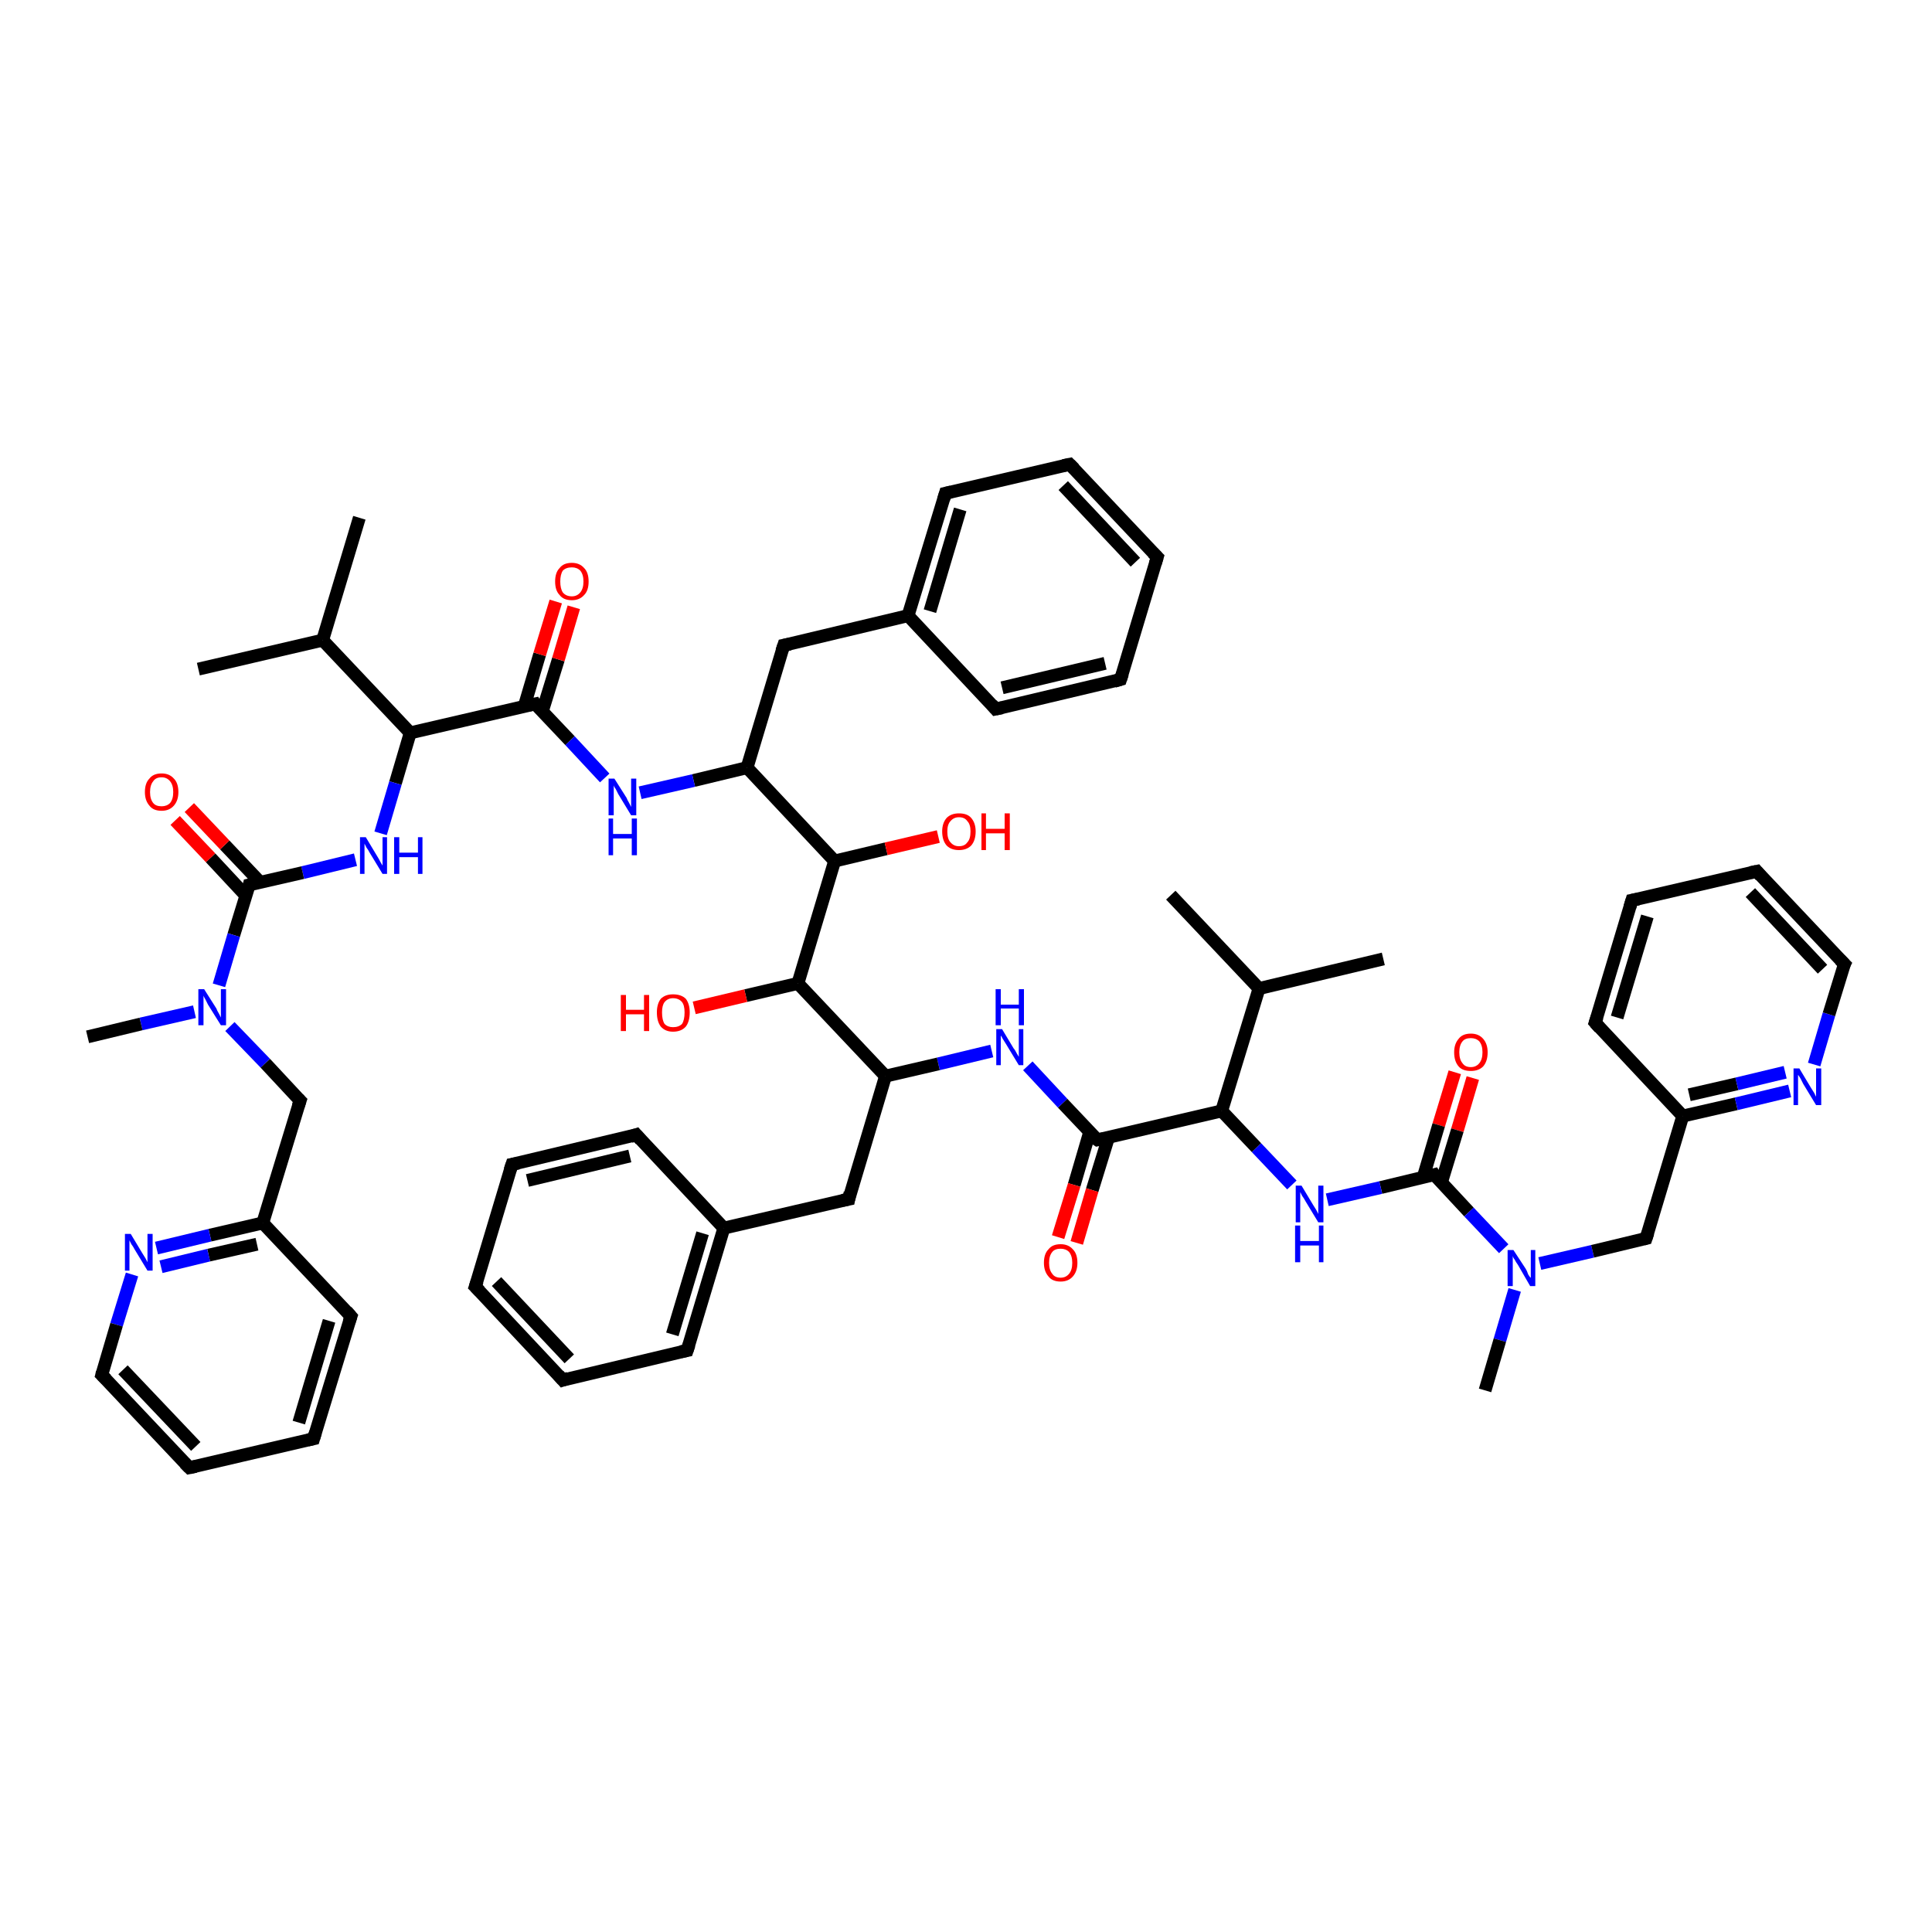 <?xml version='1.0' encoding='iso-8859-1'?>
<svg version='1.1' baseProfile='full'
              xmlns='http://www.w3.org/2000/svg'
                      xmlns:rdkit='http://www.rdkit.org/xml'
                      xmlns:xlink='http://www.w3.org/1999/xlink'
                  xml:space='preserve'
width='300px' height='300px' viewBox='0 0 300 300'>
<!-- END OF HEADER -->
<rect style='opacity:1.0;fill:#FFFFFF;stroke:none' width='300.0' height='300.0' x='0.0' y='0.0'> </rect>
<path class='bond-0 atom-0 atom-1' d='M 228.7,167.4 L 226.3,175.5' style='fill:none;fill-rule:evenodd;stroke:#FF0000;stroke-width:2.0px;stroke-linecap:butt;stroke-linejoin:miter;stroke-opacity:1' />
<path class='bond-0 atom-0 atom-1' d='M 226.3,175.5 L 223.8,183.7' style='fill:none;fill-rule:evenodd;stroke:#000000;stroke-width:2.0px;stroke-linecap:butt;stroke-linejoin:miter;stroke-opacity:1' />
<path class='bond-0 atom-0 atom-1' d='M 225.9,166.5 L 223.4,174.7' style='fill:none;fill-rule:evenodd;stroke:#FF0000;stroke-width:2.0px;stroke-linecap:butt;stroke-linejoin:miter;stroke-opacity:1' />
<path class='bond-0 atom-0 atom-1' d='M 223.4,174.7 L 221.0,182.8' style='fill:none;fill-rule:evenodd;stroke:#000000;stroke-width:2.0px;stroke-linecap:butt;stroke-linejoin:miter;stroke-opacity:1' />
<path class='bond-1 atom-1 atom-2' d='M 222.7,182.4 L 228.1,188.2' style='fill:none;fill-rule:evenodd;stroke:#000000;stroke-width:2.0px;stroke-linecap:butt;stroke-linejoin:miter;stroke-opacity:1' />
<path class='bond-1 atom-1 atom-2' d='M 228.1,188.2 L 233.5,193.9' style='fill:none;fill-rule:evenodd;stroke:#0000FF;stroke-width:2.0px;stroke-linecap:butt;stroke-linejoin:miter;stroke-opacity:1' />
<path class='bond-2 atom-2 atom-3' d='M 239.1,196.2 L 247.3,194.3' style='fill:none;fill-rule:evenodd;stroke:#0000FF;stroke-width:2.0px;stroke-linecap:butt;stroke-linejoin:miter;stroke-opacity:1' />
<path class='bond-2 atom-2 atom-3' d='M 247.3,194.3 L 255.6,192.3' style='fill:none;fill-rule:evenodd;stroke:#000000;stroke-width:2.0px;stroke-linecap:butt;stroke-linejoin:miter;stroke-opacity:1' />
<path class='bond-3 atom-3 atom-4' d='M 255.6,192.3 L 261.3,173.3' style='fill:none;fill-rule:evenodd;stroke:#000000;stroke-width:2.0px;stroke-linecap:butt;stroke-linejoin:miter;stroke-opacity:1' />
<path class='bond-4 atom-4 atom-5' d='M 261.3,173.3 L 269.6,171.4' style='fill:none;fill-rule:evenodd;stroke:#000000;stroke-width:2.0px;stroke-linecap:butt;stroke-linejoin:miter;stroke-opacity:1' />
<path class='bond-4 atom-4 atom-5' d='M 269.6,171.4 L 277.9,169.4' style='fill:none;fill-rule:evenodd;stroke:#0000FF;stroke-width:2.0px;stroke-linecap:butt;stroke-linejoin:miter;stroke-opacity:1' />
<path class='bond-4 atom-4 atom-5' d='M 262.3,170.0 L 269.7,168.3' style='fill:none;fill-rule:evenodd;stroke:#000000;stroke-width:2.0px;stroke-linecap:butt;stroke-linejoin:miter;stroke-opacity:1' />
<path class='bond-4 atom-4 atom-5' d='M 269.7,168.3 L 277.2,166.5' style='fill:none;fill-rule:evenodd;stroke:#0000FF;stroke-width:2.0px;stroke-linecap:butt;stroke-linejoin:miter;stroke-opacity:1' />
<path class='bond-5 atom-5 atom-6' d='M 281.7,165.3 L 284.0,157.5' style='fill:none;fill-rule:evenodd;stroke:#0000FF;stroke-width:2.0px;stroke-linecap:butt;stroke-linejoin:miter;stroke-opacity:1' />
<path class='bond-5 atom-5 atom-6' d='M 284.0,157.5 L 286.4,149.7' style='fill:none;fill-rule:evenodd;stroke:#000000;stroke-width:2.0px;stroke-linecap:butt;stroke-linejoin:miter;stroke-opacity:1' />
<path class='bond-6 atom-6 atom-7' d='M 286.4,149.7 L 272.8,135.3' style='fill:none;fill-rule:evenodd;stroke:#000000;stroke-width:2.0px;stroke-linecap:butt;stroke-linejoin:miter;stroke-opacity:1' />
<path class='bond-6 atom-6 atom-7' d='M 283.0,150.5 L 271.8,138.6' style='fill:none;fill-rule:evenodd;stroke:#000000;stroke-width:2.0px;stroke-linecap:butt;stroke-linejoin:miter;stroke-opacity:1' />
<path class='bond-7 atom-7 atom-8' d='M 272.8,135.3 L 253.4,139.8' style='fill:none;fill-rule:evenodd;stroke:#000000;stroke-width:2.0px;stroke-linecap:butt;stroke-linejoin:miter;stroke-opacity:1' />
<path class='bond-8 atom-8 atom-9' d='M 253.4,139.8 L 247.7,158.8' style='fill:none;fill-rule:evenodd;stroke:#000000;stroke-width:2.0px;stroke-linecap:butt;stroke-linejoin:miter;stroke-opacity:1' />
<path class='bond-8 atom-8 atom-9' d='M 255.8,142.3 L 251.1,158.0' style='fill:none;fill-rule:evenodd;stroke:#000000;stroke-width:2.0px;stroke-linecap:butt;stroke-linejoin:miter;stroke-opacity:1' />
<path class='bond-9 atom-2 atom-10' d='M 235.2,200.3 L 232.9,208.1' style='fill:none;fill-rule:evenodd;stroke:#0000FF;stroke-width:2.0px;stroke-linecap:butt;stroke-linejoin:miter;stroke-opacity:1' />
<path class='bond-9 atom-2 atom-10' d='M 232.9,208.1 L 230.6,215.9' style='fill:none;fill-rule:evenodd;stroke:#000000;stroke-width:2.0px;stroke-linecap:butt;stroke-linejoin:miter;stroke-opacity:1' />
<path class='bond-10 atom-1 atom-11' d='M 222.7,182.4 L 214.4,184.4' style='fill:none;fill-rule:evenodd;stroke:#000000;stroke-width:2.0px;stroke-linecap:butt;stroke-linejoin:miter;stroke-opacity:1' />
<path class='bond-10 atom-1 atom-11' d='M 214.4,184.4 L 206.1,186.3' style='fill:none;fill-rule:evenodd;stroke:#0000FF;stroke-width:2.0px;stroke-linecap:butt;stroke-linejoin:miter;stroke-opacity:1' />
<path class='bond-11 atom-11 atom-12' d='M 200.6,184.0 L 195.1,178.2' style='fill:none;fill-rule:evenodd;stroke:#0000FF;stroke-width:2.0px;stroke-linecap:butt;stroke-linejoin:miter;stroke-opacity:1' />
<path class='bond-11 atom-11 atom-12' d='M 195.1,178.2 L 189.7,172.5' style='fill:none;fill-rule:evenodd;stroke:#000000;stroke-width:2.0px;stroke-linecap:butt;stroke-linejoin:miter;stroke-opacity:1' />
<path class='bond-12 atom-12 atom-13' d='M 189.7,172.5 L 170.4,177.0' style='fill:none;fill-rule:evenodd;stroke:#000000;stroke-width:2.0px;stroke-linecap:butt;stroke-linejoin:miter;stroke-opacity:1' />
<path class='bond-13 atom-13 atom-14' d='M 169.2,175.8 L 166.8,184.0' style='fill:none;fill-rule:evenodd;stroke:#000000;stroke-width:2.0px;stroke-linecap:butt;stroke-linejoin:miter;stroke-opacity:1' />
<path class='bond-13 atom-13 atom-14' d='M 166.8,184.0 L 164.3,192.1' style='fill:none;fill-rule:evenodd;stroke:#FF0000;stroke-width:2.0px;stroke-linecap:butt;stroke-linejoin:miter;stroke-opacity:1' />
<path class='bond-13 atom-13 atom-14' d='M 172.1,176.7 L 169.6,184.8' style='fill:none;fill-rule:evenodd;stroke:#000000;stroke-width:2.0px;stroke-linecap:butt;stroke-linejoin:miter;stroke-opacity:1' />
<path class='bond-13 atom-13 atom-14' d='M 169.6,184.8 L 167.2,193.0' style='fill:none;fill-rule:evenodd;stroke:#FF0000;stroke-width:2.0px;stroke-linecap:butt;stroke-linejoin:miter;stroke-opacity:1' />
<path class='bond-14 atom-13 atom-15' d='M 170.4,177.0 L 165.0,171.3' style='fill:none;fill-rule:evenodd;stroke:#000000;stroke-width:2.0px;stroke-linecap:butt;stroke-linejoin:miter;stroke-opacity:1' />
<path class='bond-14 atom-13 atom-15' d='M 165.0,171.3 L 159.6,165.5' style='fill:none;fill-rule:evenodd;stroke:#0000FF;stroke-width:2.0px;stroke-linecap:butt;stroke-linejoin:miter;stroke-opacity:1' />
<path class='bond-15 atom-15 atom-16' d='M 154.0,163.2 L 145.7,165.2' style='fill:none;fill-rule:evenodd;stroke:#0000FF;stroke-width:2.0px;stroke-linecap:butt;stroke-linejoin:miter;stroke-opacity:1' />
<path class='bond-15 atom-15 atom-16' d='M 145.7,165.2 L 137.5,167.1' style='fill:none;fill-rule:evenodd;stroke:#000000;stroke-width:2.0px;stroke-linecap:butt;stroke-linejoin:miter;stroke-opacity:1' />
<path class='bond-16 atom-16 atom-17' d='M 137.5,167.1 L 131.8,186.2' style='fill:none;fill-rule:evenodd;stroke:#000000;stroke-width:2.0px;stroke-linecap:butt;stroke-linejoin:miter;stroke-opacity:1' />
<path class='bond-17 atom-17 atom-18' d='M 131.8,186.2 L 112.4,190.7' style='fill:none;fill-rule:evenodd;stroke:#000000;stroke-width:2.0px;stroke-linecap:butt;stroke-linejoin:miter;stroke-opacity:1' />
<path class='bond-18 atom-18 atom-19' d='M 112.4,190.7 L 106.7,209.7' style='fill:none;fill-rule:evenodd;stroke:#000000;stroke-width:2.0px;stroke-linecap:butt;stroke-linejoin:miter;stroke-opacity:1' />
<path class='bond-18 atom-18 atom-19' d='M 109.1,191.5 L 104.4,207.2' style='fill:none;fill-rule:evenodd;stroke:#000000;stroke-width:2.0px;stroke-linecap:butt;stroke-linejoin:miter;stroke-opacity:1' />
<path class='bond-19 atom-19 atom-20' d='M 106.7,209.7 L 87.4,214.3' style='fill:none;fill-rule:evenodd;stroke:#000000;stroke-width:2.0px;stroke-linecap:butt;stroke-linejoin:miter;stroke-opacity:1' />
<path class='bond-20 atom-20 atom-21' d='M 87.4,214.3 L 73.8,199.8' style='fill:none;fill-rule:evenodd;stroke:#000000;stroke-width:2.0px;stroke-linecap:butt;stroke-linejoin:miter;stroke-opacity:1' />
<path class='bond-20 atom-20 atom-21' d='M 88.4,211.0 L 77.1,199.0' style='fill:none;fill-rule:evenodd;stroke:#000000;stroke-width:2.0px;stroke-linecap:butt;stroke-linejoin:miter;stroke-opacity:1' />
<path class='bond-21 atom-21 atom-22' d='M 73.8,199.8 L 79.5,180.8' style='fill:none;fill-rule:evenodd;stroke:#000000;stroke-width:2.0px;stroke-linecap:butt;stroke-linejoin:miter;stroke-opacity:1' />
<path class='bond-22 atom-22 atom-23' d='M 79.5,180.8 L 98.8,176.2' style='fill:none;fill-rule:evenodd;stroke:#000000;stroke-width:2.0px;stroke-linecap:butt;stroke-linejoin:miter;stroke-opacity:1' />
<path class='bond-22 atom-22 atom-23' d='M 81.9,183.3 L 97.8,179.5' style='fill:none;fill-rule:evenodd;stroke:#000000;stroke-width:2.0px;stroke-linecap:butt;stroke-linejoin:miter;stroke-opacity:1' />
<path class='bond-23 atom-16 atom-24' d='M 137.5,167.1 L 123.9,152.7' style='fill:none;fill-rule:evenodd;stroke:#000000;stroke-width:2.0px;stroke-linecap:butt;stroke-linejoin:miter;stroke-opacity:1' />
<path class='bond-24 atom-24 atom-25' d='M 123.9,152.7 L 115.8,154.6' style='fill:none;fill-rule:evenodd;stroke:#000000;stroke-width:2.0px;stroke-linecap:butt;stroke-linejoin:miter;stroke-opacity:1' />
<path class='bond-24 atom-24 atom-25' d='M 115.8,154.6 L 107.8,156.5' style='fill:none;fill-rule:evenodd;stroke:#FF0000;stroke-width:2.0px;stroke-linecap:butt;stroke-linejoin:miter;stroke-opacity:1' />
<path class='bond-25 atom-24 atom-26' d='M 123.9,152.7 L 129.6,133.7' style='fill:none;fill-rule:evenodd;stroke:#000000;stroke-width:2.0px;stroke-linecap:butt;stroke-linejoin:miter;stroke-opacity:1' />
<path class='bond-26 atom-26 atom-27' d='M 129.6,133.7 L 137.6,131.8' style='fill:none;fill-rule:evenodd;stroke:#000000;stroke-width:2.0px;stroke-linecap:butt;stroke-linejoin:miter;stroke-opacity:1' />
<path class='bond-26 atom-26 atom-27' d='M 137.6,131.8 L 145.7,129.9' style='fill:none;fill-rule:evenodd;stroke:#FF0000;stroke-width:2.0px;stroke-linecap:butt;stroke-linejoin:miter;stroke-opacity:1' />
<path class='bond-27 atom-26 atom-28' d='M 129.6,133.7 L 116.0,119.2' style='fill:none;fill-rule:evenodd;stroke:#000000;stroke-width:2.0px;stroke-linecap:butt;stroke-linejoin:miter;stroke-opacity:1' />
<path class='bond-28 atom-28 atom-29' d='M 116.0,119.2 L 107.7,121.2' style='fill:none;fill-rule:evenodd;stroke:#000000;stroke-width:2.0px;stroke-linecap:butt;stroke-linejoin:miter;stroke-opacity:1' />
<path class='bond-28 atom-28 atom-29' d='M 107.7,121.2 L 99.4,123.1' style='fill:none;fill-rule:evenodd;stroke:#0000FF;stroke-width:2.0px;stroke-linecap:butt;stroke-linejoin:miter;stroke-opacity:1' />
<path class='bond-29 atom-29 atom-30' d='M 93.9,120.8 L 88.5,115.0' style='fill:none;fill-rule:evenodd;stroke:#0000FF;stroke-width:2.0px;stroke-linecap:butt;stroke-linejoin:miter;stroke-opacity:1' />
<path class='bond-29 atom-29 atom-30' d='M 88.5,115.0 L 83.1,109.3' style='fill:none;fill-rule:evenodd;stroke:#000000;stroke-width:2.0px;stroke-linecap:butt;stroke-linejoin:miter;stroke-opacity:1' />
<path class='bond-30 atom-30 atom-31' d='M 84.2,110.5 L 86.7,102.4' style='fill:none;fill-rule:evenodd;stroke:#000000;stroke-width:2.0px;stroke-linecap:butt;stroke-linejoin:miter;stroke-opacity:1' />
<path class='bond-30 atom-30 atom-31' d='M 86.7,102.4 L 89.1,94.3' style='fill:none;fill-rule:evenodd;stroke:#FF0000;stroke-width:2.0px;stroke-linecap:butt;stroke-linejoin:miter;stroke-opacity:1' />
<path class='bond-30 atom-30 atom-31' d='M 81.4,109.7 L 83.8,101.6' style='fill:none;fill-rule:evenodd;stroke:#000000;stroke-width:2.0px;stroke-linecap:butt;stroke-linejoin:miter;stroke-opacity:1' />
<path class='bond-30 atom-30 atom-31' d='M 83.8,101.6 L 86.3,93.4' style='fill:none;fill-rule:evenodd;stroke:#FF0000;stroke-width:2.0px;stroke-linecap:butt;stroke-linejoin:miter;stroke-opacity:1' />
<path class='bond-31 atom-30 atom-32' d='M 83.1,109.3 L 63.7,113.8' style='fill:none;fill-rule:evenodd;stroke:#000000;stroke-width:2.0px;stroke-linecap:butt;stroke-linejoin:miter;stroke-opacity:1' />
<path class='bond-32 atom-32 atom-33' d='M 63.7,113.8 L 61.4,121.6' style='fill:none;fill-rule:evenodd;stroke:#000000;stroke-width:2.0px;stroke-linecap:butt;stroke-linejoin:miter;stroke-opacity:1' />
<path class='bond-32 atom-32 atom-33' d='M 61.4,121.6 L 59.1,129.4' style='fill:none;fill-rule:evenodd;stroke:#0000FF;stroke-width:2.0px;stroke-linecap:butt;stroke-linejoin:miter;stroke-opacity:1' />
<path class='bond-33 atom-33 atom-34' d='M 55.2,133.5 L 47.0,135.5' style='fill:none;fill-rule:evenodd;stroke:#0000FF;stroke-width:2.0px;stroke-linecap:butt;stroke-linejoin:miter;stroke-opacity:1' />
<path class='bond-33 atom-33 atom-34' d='M 47.0,135.5 L 38.7,137.4' style='fill:none;fill-rule:evenodd;stroke:#000000;stroke-width:2.0px;stroke-linecap:butt;stroke-linejoin:miter;stroke-opacity:1' />
<path class='bond-34 atom-34 atom-35' d='M 40.4,137.0 L 34.9,131.2' style='fill:none;fill-rule:evenodd;stroke:#000000;stroke-width:2.0px;stroke-linecap:butt;stroke-linejoin:miter;stroke-opacity:1' />
<path class='bond-34 atom-34 atom-35' d='M 34.9,131.2 L 29.4,125.4' style='fill:none;fill-rule:evenodd;stroke:#FF0000;stroke-width:2.0px;stroke-linecap:butt;stroke-linejoin:miter;stroke-opacity:1' />
<path class='bond-34 atom-34 atom-35' d='M 38.2,139.1 L 32.7,133.2' style='fill:none;fill-rule:evenodd;stroke:#000000;stroke-width:2.0px;stroke-linecap:butt;stroke-linejoin:miter;stroke-opacity:1' />
<path class='bond-34 atom-34 atom-35' d='M 32.7,133.2 L 27.2,127.4' style='fill:none;fill-rule:evenodd;stroke:#FF0000;stroke-width:2.0px;stroke-linecap:butt;stroke-linejoin:miter;stroke-opacity:1' />
<path class='bond-35 atom-34 atom-36' d='M 38.7,137.4 L 36.3,145.2' style='fill:none;fill-rule:evenodd;stroke:#000000;stroke-width:2.0px;stroke-linecap:butt;stroke-linejoin:miter;stroke-opacity:1' />
<path class='bond-35 atom-34 atom-36' d='M 36.3,145.2 L 34.0,153.0' style='fill:none;fill-rule:evenodd;stroke:#0000FF;stroke-width:2.0px;stroke-linecap:butt;stroke-linejoin:miter;stroke-opacity:1' />
<path class='bond-36 atom-36 atom-37' d='M 30.2,157.1 L 21.9,159.0' style='fill:none;fill-rule:evenodd;stroke:#0000FF;stroke-width:2.0px;stroke-linecap:butt;stroke-linejoin:miter;stroke-opacity:1' />
<path class='bond-36 atom-36 atom-37' d='M 21.9,159.0 L 13.6,161.0' style='fill:none;fill-rule:evenodd;stroke:#000000;stroke-width:2.0px;stroke-linecap:butt;stroke-linejoin:miter;stroke-opacity:1' />
<path class='bond-37 atom-36 atom-38' d='M 35.7,159.4 L 41.2,165.1' style='fill:none;fill-rule:evenodd;stroke:#0000FF;stroke-width:2.0px;stroke-linecap:butt;stroke-linejoin:miter;stroke-opacity:1' />
<path class='bond-37 atom-36 atom-38' d='M 41.2,165.1 L 46.6,170.9' style='fill:none;fill-rule:evenodd;stroke:#000000;stroke-width:2.0px;stroke-linecap:butt;stroke-linejoin:miter;stroke-opacity:1' />
<path class='bond-38 atom-38 atom-39' d='M 46.6,170.9 L 40.8,189.9' style='fill:none;fill-rule:evenodd;stroke:#000000;stroke-width:2.0px;stroke-linecap:butt;stroke-linejoin:miter;stroke-opacity:1' />
<path class='bond-39 atom-39 atom-40' d='M 40.8,189.9 L 32.6,191.8' style='fill:none;fill-rule:evenodd;stroke:#000000;stroke-width:2.0px;stroke-linecap:butt;stroke-linejoin:miter;stroke-opacity:1' />
<path class='bond-39 atom-39 atom-40' d='M 32.6,191.8 L 24.3,193.8' style='fill:none;fill-rule:evenodd;stroke:#0000FF;stroke-width:2.0px;stroke-linecap:butt;stroke-linejoin:miter;stroke-opacity:1' />
<path class='bond-39 atom-39 atom-40' d='M 39.9,193.2 L 32.4,194.9' style='fill:none;fill-rule:evenodd;stroke:#000000;stroke-width:2.0px;stroke-linecap:butt;stroke-linejoin:miter;stroke-opacity:1' />
<path class='bond-39 atom-39 atom-40' d='M 32.4,194.9 L 25.0,196.7' style='fill:none;fill-rule:evenodd;stroke:#0000FF;stroke-width:2.0px;stroke-linecap:butt;stroke-linejoin:miter;stroke-opacity:1' />
<path class='bond-40 atom-40 atom-41' d='M 20.5,197.9 L 18.1,205.7' style='fill:none;fill-rule:evenodd;stroke:#0000FF;stroke-width:2.0px;stroke-linecap:butt;stroke-linejoin:miter;stroke-opacity:1' />
<path class='bond-40 atom-40 atom-41' d='M 18.1,205.7 L 15.8,213.5' style='fill:none;fill-rule:evenodd;stroke:#000000;stroke-width:2.0px;stroke-linecap:butt;stroke-linejoin:miter;stroke-opacity:1' />
<path class='bond-41 atom-41 atom-42' d='M 15.8,213.5 L 29.4,227.9' style='fill:none;fill-rule:evenodd;stroke:#000000;stroke-width:2.0px;stroke-linecap:butt;stroke-linejoin:miter;stroke-opacity:1' />
<path class='bond-41 atom-41 atom-42' d='M 19.1,212.7 L 30.4,224.6' style='fill:none;fill-rule:evenodd;stroke:#000000;stroke-width:2.0px;stroke-linecap:butt;stroke-linejoin:miter;stroke-opacity:1' />
<path class='bond-42 atom-42 atom-43' d='M 29.4,227.9 L 48.7,223.4' style='fill:none;fill-rule:evenodd;stroke:#000000;stroke-width:2.0px;stroke-linecap:butt;stroke-linejoin:miter;stroke-opacity:1' />
<path class='bond-43 atom-43 atom-44' d='M 48.7,223.4 L 54.5,204.4' style='fill:none;fill-rule:evenodd;stroke:#000000;stroke-width:2.0px;stroke-linecap:butt;stroke-linejoin:miter;stroke-opacity:1' />
<path class='bond-43 atom-43 atom-44' d='M 46.4,220.9 L 51.1,205.1' style='fill:none;fill-rule:evenodd;stroke:#000000;stroke-width:2.0px;stroke-linecap:butt;stroke-linejoin:miter;stroke-opacity:1' />
<path class='bond-44 atom-32 atom-45' d='M 63.7,113.8 L 50.1,99.4' style='fill:none;fill-rule:evenodd;stroke:#000000;stroke-width:2.0px;stroke-linecap:butt;stroke-linejoin:miter;stroke-opacity:1' />
<path class='bond-45 atom-45 atom-46' d='M 50.1,99.4 L 30.8,103.9' style='fill:none;fill-rule:evenodd;stroke:#000000;stroke-width:2.0px;stroke-linecap:butt;stroke-linejoin:miter;stroke-opacity:1' />
<path class='bond-46 atom-45 atom-47' d='M 50.1,99.4 L 55.8,80.4' style='fill:none;fill-rule:evenodd;stroke:#000000;stroke-width:2.0px;stroke-linecap:butt;stroke-linejoin:miter;stroke-opacity:1' />
<path class='bond-47 atom-28 atom-48' d='M 116.0,119.2 L 121.7,100.2' style='fill:none;fill-rule:evenodd;stroke:#000000;stroke-width:2.0px;stroke-linecap:butt;stroke-linejoin:miter;stroke-opacity:1' />
<path class='bond-48 atom-48 atom-49' d='M 121.7,100.2 L 141.0,95.6' style='fill:none;fill-rule:evenodd;stroke:#000000;stroke-width:2.0px;stroke-linecap:butt;stroke-linejoin:miter;stroke-opacity:1' />
<path class='bond-49 atom-49 atom-50' d='M 141.0,95.6 L 146.8,76.6' style='fill:none;fill-rule:evenodd;stroke:#000000;stroke-width:2.0px;stroke-linecap:butt;stroke-linejoin:miter;stroke-opacity:1' />
<path class='bond-49 atom-49 atom-50' d='M 144.4,94.9 L 149.1,79.1' style='fill:none;fill-rule:evenodd;stroke:#000000;stroke-width:2.0px;stroke-linecap:butt;stroke-linejoin:miter;stroke-opacity:1' />
<path class='bond-50 atom-50 atom-51' d='M 146.8,76.6 L 166.1,72.1' style='fill:none;fill-rule:evenodd;stroke:#000000;stroke-width:2.0px;stroke-linecap:butt;stroke-linejoin:miter;stroke-opacity:1' />
<path class='bond-51 atom-51 atom-52' d='M 166.1,72.1 L 179.7,86.5' style='fill:none;fill-rule:evenodd;stroke:#000000;stroke-width:2.0px;stroke-linecap:butt;stroke-linejoin:miter;stroke-opacity:1' />
<path class='bond-51 atom-51 atom-52' d='M 165.1,75.4 L 176.3,87.3' style='fill:none;fill-rule:evenodd;stroke:#000000;stroke-width:2.0px;stroke-linecap:butt;stroke-linejoin:miter;stroke-opacity:1' />
<path class='bond-52 atom-52 atom-53' d='M 179.7,86.5 L 174.0,105.5' style='fill:none;fill-rule:evenodd;stroke:#000000;stroke-width:2.0px;stroke-linecap:butt;stroke-linejoin:miter;stroke-opacity:1' />
<path class='bond-53 atom-53 atom-54' d='M 174.0,105.5 L 154.6,110.1' style='fill:none;fill-rule:evenodd;stroke:#000000;stroke-width:2.0px;stroke-linecap:butt;stroke-linejoin:miter;stroke-opacity:1' />
<path class='bond-53 atom-53 atom-54' d='M 171.6,103.0 L 155.6,106.8' style='fill:none;fill-rule:evenodd;stroke:#000000;stroke-width:2.0px;stroke-linecap:butt;stroke-linejoin:miter;stroke-opacity:1' />
<path class='bond-54 atom-12 atom-55' d='M 189.7,172.5 L 195.5,153.5' style='fill:none;fill-rule:evenodd;stroke:#000000;stroke-width:2.0px;stroke-linecap:butt;stroke-linejoin:miter;stroke-opacity:1' />
<path class='bond-55 atom-55 atom-56' d='M 195.5,153.5 L 181.8,139.0' style='fill:none;fill-rule:evenodd;stroke:#000000;stroke-width:2.0px;stroke-linecap:butt;stroke-linejoin:miter;stroke-opacity:1' />
<path class='bond-56 atom-55 atom-57' d='M 195.5,153.5 L 214.8,148.9' style='fill:none;fill-rule:evenodd;stroke:#000000;stroke-width:2.0px;stroke-linecap:butt;stroke-linejoin:miter;stroke-opacity:1' />
<path class='bond-57 atom-9 atom-4' d='M 247.7,158.8 L 261.3,173.3' style='fill:none;fill-rule:evenodd;stroke:#000000;stroke-width:2.0px;stroke-linecap:butt;stroke-linejoin:miter;stroke-opacity:1' />
<path class='bond-58 atom-23 atom-18' d='M 98.8,176.2 L 112.4,190.7' style='fill:none;fill-rule:evenodd;stroke:#000000;stroke-width:2.0px;stroke-linecap:butt;stroke-linejoin:miter;stroke-opacity:1' />
<path class='bond-59 atom-44 atom-39' d='M 54.5,204.4 L 40.8,189.9' style='fill:none;fill-rule:evenodd;stroke:#000000;stroke-width:2.0px;stroke-linecap:butt;stroke-linejoin:miter;stroke-opacity:1' />
<path class='bond-60 atom-54 atom-49' d='M 154.6,110.1 L 141.0,95.6' style='fill:none;fill-rule:evenodd;stroke:#000000;stroke-width:2.0px;stroke-linecap:butt;stroke-linejoin:miter;stroke-opacity:1' />
<path d='M 222.9,182.7 L 222.7,182.4 L 222.3,182.5' style='fill:none;stroke:#000000;stroke-width:2.0px;stroke-linecap:butt;stroke-linejoin:miter;stroke-opacity:1;' />
<path d='M 255.2,192.4 L 255.6,192.3 L 255.9,191.4' style='fill:none;stroke:#000000;stroke-width:2.0px;stroke-linecap:butt;stroke-linejoin:miter;stroke-opacity:1;' />
<path d='M 286.2,150.1 L 286.4,149.7 L 285.7,149.0' style='fill:none;stroke:#000000;stroke-width:2.0px;stroke-linecap:butt;stroke-linejoin:miter;stroke-opacity:1;' />
<path d='M 273.4,136.0 L 272.8,135.3 L 271.8,135.5' style='fill:none;stroke:#000000;stroke-width:2.0px;stroke-linecap:butt;stroke-linejoin:miter;stroke-opacity:1;' />
<path d='M 254.4,139.6 L 253.4,139.8 L 253.1,140.8' style='fill:none;stroke:#000000;stroke-width:2.0px;stroke-linecap:butt;stroke-linejoin:miter;stroke-opacity:1;' />
<path d='M 248.0,157.9 L 247.7,158.8 L 248.4,159.6' style='fill:none;stroke:#000000;stroke-width:2.0px;stroke-linecap:butt;stroke-linejoin:miter;stroke-opacity:1;' />
<path d='M 171.4,176.8 L 170.4,177.0 L 170.1,176.8' style='fill:none;stroke:#000000;stroke-width:2.0px;stroke-linecap:butt;stroke-linejoin:miter;stroke-opacity:1;' />
<path d='M 132.0,185.2 L 131.8,186.2 L 130.8,186.4' style='fill:none;stroke:#000000;stroke-width:2.0px;stroke-linecap:butt;stroke-linejoin:miter;stroke-opacity:1;' />
<path d='M 107.0,208.8 L 106.7,209.7 L 105.7,209.9' style='fill:none;stroke:#000000;stroke-width:2.0px;stroke-linecap:butt;stroke-linejoin:miter;stroke-opacity:1;' />
<path d='M 88.3,214.0 L 87.4,214.3 L 86.7,213.5' style='fill:none;stroke:#000000;stroke-width:2.0px;stroke-linecap:butt;stroke-linejoin:miter;stroke-opacity:1;' />
<path d='M 74.5,200.5 L 73.8,199.8 L 74.1,198.9' style='fill:none;stroke:#000000;stroke-width:2.0px;stroke-linecap:butt;stroke-linejoin:miter;stroke-opacity:1;' />
<path d='M 79.2,181.7 L 79.5,180.8 L 80.5,180.6' style='fill:none;stroke:#000000;stroke-width:2.0px;stroke-linecap:butt;stroke-linejoin:miter;stroke-opacity:1;' />
<path d='M 97.9,176.5 L 98.8,176.2 L 99.5,177.0' style='fill:none;stroke:#000000;stroke-width:2.0px;stroke-linecap:butt;stroke-linejoin:miter;stroke-opacity:1;' />
<path d='M 83.3,109.6 L 83.1,109.3 L 82.1,109.5' style='fill:none;stroke:#000000;stroke-width:2.0px;stroke-linecap:butt;stroke-linejoin:miter;stroke-opacity:1;' />
<path d='M 39.1,137.3 L 38.7,137.4 L 38.6,137.8' style='fill:none;stroke:#000000;stroke-width:2.0px;stroke-linecap:butt;stroke-linejoin:miter;stroke-opacity:1;' />
<path d='M 46.3,170.6 L 46.6,170.9 L 46.3,171.8' style='fill:none;stroke:#000000;stroke-width:2.0px;stroke-linecap:butt;stroke-linejoin:miter;stroke-opacity:1;' />
<path d='M 15.9,213.1 L 15.8,213.5 L 16.5,214.2' style='fill:none;stroke:#000000;stroke-width:2.0px;stroke-linecap:butt;stroke-linejoin:miter;stroke-opacity:1;' />
<path d='M 28.7,227.2 L 29.4,227.9 L 30.4,227.7' style='fill:none;stroke:#000000;stroke-width:2.0px;stroke-linecap:butt;stroke-linejoin:miter;stroke-opacity:1;' />
<path d='M 47.8,223.6 L 48.7,223.4 L 49.0,222.4' style='fill:none;stroke:#000000;stroke-width:2.0px;stroke-linecap:butt;stroke-linejoin:miter;stroke-opacity:1;' />
<path d='M 54.2,205.3 L 54.5,204.4 L 53.8,203.6' style='fill:none;stroke:#000000;stroke-width:2.0px;stroke-linecap:butt;stroke-linejoin:miter;stroke-opacity:1;' />
<path d='M 121.4,101.1 L 121.7,100.2 L 122.7,100.0' style='fill:none;stroke:#000000;stroke-width:2.0px;stroke-linecap:butt;stroke-linejoin:miter;stroke-opacity:1;' />
<path d='M 146.5,77.6 L 146.8,76.6 L 147.7,76.4' style='fill:none;stroke:#000000;stroke-width:2.0px;stroke-linecap:butt;stroke-linejoin:miter;stroke-opacity:1;' />
<path d='M 165.1,72.3 L 166.1,72.1 L 166.8,72.8' style='fill:none;stroke:#000000;stroke-width:2.0px;stroke-linecap:butt;stroke-linejoin:miter;stroke-opacity:1;' />
<path d='M 179.0,85.8 L 179.7,86.5 L 179.4,87.5' style='fill:none;stroke:#000000;stroke-width:2.0px;stroke-linecap:butt;stroke-linejoin:miter;stroke-opacity:1;' />
<path d='M 174.3,104.6 L 174.0,105.5 L 173.0,105.8' style='fill:none;stroke:#000000;stroke-width:2.0px;stroke-linecap:butt;stroke-linejoin:miter;stroke-opacity:1;' />
<path d='M 155.6,109.9 L 154.6,110.1 L 154.0,109.4' style='fill:none;stroke:#000000;stroke-width:2.0px;stroke-linecap:butt;stroke-linejoin:miter;stroke-opacity:1;' />
<path class='atom-0' d='M 225.8 163.4
Q 225.8 162.1, 226.5 161.3
Q 227.1 160.5, 228.4 160.5
Q 229.6 160.5, 230.3 161.3
Q 231.0 162.1, 231.0 163.4
Q 231.0 164.8, 230.3 165.6
Q 229.6 166.3, 228.4 166.3
Q 227.1 166.3, 226.5 165.6
Q 225.8 164.8, 225.8 163.4
M 228.4 165.7
Q 229.2 165.7, 229.7 165.1
Q 230.2 164.5, 230.2 163.4
Q 230.2 162.3, 229.7 161.7
Q 229.2 161.2, 228.4 161.2
Q 227.5 161.2, 227.1 161.7
Q 226.6 162.3, 226.6 163.4
Q 226.6 164.5, 227.1 165.1
Q 227.5 165.7, 228.4 165.7
' fill='#FF0000'/>
<path class='atom-2' d='M 235.0 194.1
L 236.9 197.0
Q 237.1 197.3, 237.3 197.9
Q 237.6 198.4, 237.7 198.4
L 237.7 194.1
L 238.4 194.1
L 238.4 199.7
L 237.6 199.7
L 235.7 196.4
Q 235.4 196.0, 235.2 195.6
Q 234.9 195.2, 234.9 195.0
L 234.9 199.7
L 234.1 199.7
L 234.1 194.1
L 235.0 194.1
' fill='#0000FF'/>
<path class='atom-5' d='M 279.4 165.9
L 281.2 168.9
Q 281.4 169.2, 281.7 169.7
Q 282.0 170.3, 282.0 170.3
L 282.0 165.9
L 282.8 165.9
L 282.8 171.6
L 282.0 171.6
L 280.0 168.3
Q 279.8 167.9, 279.6 167.5
Q 279.3 167.0, 279.2 166.9
L 279.2 171.6
L 278.5 171.6
L 278.5 165.9
L 279.4 165.9
' fill='#0000FF'/>
<path class='atom-11' d='M 202.1 184.1
L 203.9 187.1
Q 204.1 187.4, 204.4 187.9
Q 204.7 188.5, 204.7 188.5
L 204.7 184.1
L 205.5 184.1
L 205.5 189.8
L 204.7 189.8
L 202.7 186.5
Q 202.5 186.1, 202.2 185.7
Q 202.0 185.3, 201.9 185.1
L 201.9 189.8
L 201.2 189.8
L 201.2 184.1
L 202.1 184.1
' fill='#0000FF'/>
<path class='atom-11' d='M 201.1 190.3
L 201.9 190.3
L 201.9 192.7
L 204.8 192.7
L 204.8 190.3
L 205.5 190.3
L 205.5 196.0
L 204.8 196.0
L 204.8 193.4
L 201.9 193.4
L 201.9 196.0
L 201.1 196.0
L 201.1 190.3
' fill='#0000FF'/>
<path class='atom-14' d='M 162.1 196.1
Q 162.1 194.7, 162.8 194.0
Q 163.4 193.2, 164.7 193.2
Q 165.9 193.2, 166.6 194.0
Q 167.3 194.7, 167.3 196.1
Q 167.3 197.4, 166.6 198.2
Q 165.9 199.0, 164.7 199.0
Q 163.4 199.0, 162.8 198.2
Q 162.1 197.4, 162.1 196.1
M 164.7 198.4
Q 165.5 198.4, 166.0 197.8
Q 166.5 197.2, 166.5 196.1
Q 166.5 195.0, 166.0 194.4
Q 165.5 193.9, 164.7 193.9
Q 163.8 193.9, 163.4 194.4
Q 162.9 195.0, 162.9 196.1
Q 162.9 197.2, 163.4 197.8
Q 163.8 198.4, 164.7 198.4
' fill='#FF0000'/>
<path class='atom-15' d='M 155.6 159.8
L 157.4 162.8
Q 157.6 163.0, 157.9 163.6
Q 158.2 164.1, 158.2 164.1
L 158.2 159.8
L 158.9 159.8
L 158.9 165.4
L 158.2 165.4
L 156.2 162.1
Q 156.0 161.8, 155.7 161.3
Q 155.5 160.9, 155.4 160.8
L 155.4 165.4
L 154.7 165.4
L 154.7 159.8
L 155.6 159.8
' fill='#0000FF'/>
<path class='atom-15' d='M 154.6 153.6
L 155.4 153.6
L 155.4 156.0
L 158.2 156.0
L 158.2 153.6
L 159.0 153.6
L 159.0 159.2
L 158.2 159.2
L 158.2 156.6
L 155.4 156.6
L 155.4 159.2
L 154.6 159.2
L 154.6 153.6
' fill='#0000FF'/>
<path class='atom-25' d='M 96.4 154.5
L 97.2 154.5
L 97.2 156.8
L 100.0 156.8
L 100.0 154.5
L 100.8 154.5
L 100.8 160.1
L 100.0 160.1
L 100.0 157.5
L 97.2 157.5
L 97.2 160.1
L 96.4 160.1
L 96.4 154.5
' fill='#FF0000'/>
<path class='atom-25' d='M 102.0 157.2
Q 102.0 155.9, 102.6 155.1
Q 103.3 154.4, 104.5 154.4
Q 105.8 154.4, 106.5 155.1
Q 107.1 155.9, 107.1 157.2
Q 107.1 158.6, 106.5 159.4
Q 105.8 160.2, 104.5 160.2
Q 103.3 160.2, 102.6 159.4
Q 102.0 158.6, 102.0 157.2
M 104.5 159.5
Q 105.4 159.5, 105.9 159.0
Q 106.3 158.4, 106.3 157.2
Q 106.3 156.1, 105.9 155.6
Q 105.4 155.0, 104.5 155.0
Q 103.7 155.0, 103.2 155.6
Q 102.8 156.1, 102.8 157.2
Q 102.8 158.4, 103.2 159.0
Q 103.7 159.5, 104.5 159.5
' fill='#FF0000'/>
<path class='atom-27' d='M 146.3 129.1
Q 146.3 127.8, 147.0 127.0
Q 147.7 126.3, 148.9 126.3
Q 150.2 126.3, 150.8 127.0
Q 151.5 127.8, 151.5 129.1
Q 151.5 130.5, 150.8 131.3
Q 150.1 132.0, 148.9 132.0
Q 147.7 132.0, 147.0 131.3
Q 146.3 130.5, 146.3 129.1
M 148.9 131.4
Q 149.8 131.4, 150.2 130.8
Q 150.7 130.3, 150.7 129.1
Q 150.7 128.0, 150.2 127.5
Q 149.8 126.9, 148.9 126.9
Q 148.1 126.9, 147.6 127.5
Q 147.1 128.0, 147.1 129.1
Q 147.1 130.3, 147.6 130.8
Q 148.1 131.4, 148.9 131.4
' fill='#FF0000'/>
<path class='atom-27' d='M 152.4 126.3
L 153.1 126.3
L 153.1 128.7
L 156.0 128.7
L 156.0 126.3
L 156.8 126.3
L 156.8 132.0
L 156.0 132.0
L 156.0 129.4
L 153.1 129.4
L 153.1 132.0
L 152.4 132.0
L 152.4 126.3
' fill='#FF0000'/>
<path class='atom-29' d='M 95.4 120.9
L 97.3 123.9
Q 97.4 124.2, 97.7 124.7
Q 98.0 125.3, 98.0 125.3
L 98.0 120.9
L 98.8 120.9
L 98.8 126.6
L 98.0 126.6
L 96.0 123.3
Q 95.8 122.9, 95.6 122.5
Q 95.3 122.1, 95.3 121.9
L 95.3 126.6
L 94.5 126.6
L 94.5 120.9
L 95.4 120.9
' fill='#0000FF'/>
<path class='atom-29' d='M 94.5 127.1
L 95.2 127.1
L 95.2 129.5
L 98.1 129.5
L 98.1 127.1
L 98.9 127.1
L 98.9 132.8
L 98.1 132.8
L 98.1 130.2
L 95.2 130.2
L 95.2 132.8
L 94.5 132.8
L 94.5 127.1
' fill='#0000FF'/>
<path class='atom-31' d='M 86.2 90.3
Q 86.2 88.9, 86.9 88.2
Q 87.5 87.4, 88.8 87.4
Q 90.0 87.4, 90.7 88.2
Q 91.4 88.9, 91.4 90.3
Q 91.4 91.7, 90.7 92.4
Q 90.0 93.2, 88.8 93.2
Q 87.5 93.2, 86.9 92.4
Q 86.2 91.7, 86.2 90.3
M 88.8 92.6
Q 89.6 92.6, 90.1 92.0
Q 90.6 91.4, 90.6 90.3
Q 90.6 89.2, 90.1 88.6
Q 89.6 88.1, 88.8 88.1
Q 87.9 88.1, 87.4 88.6
Q 87.0 89.2, 87.0 90.3
Q 87.0 91.4, 87.4 92.0
Q 87.9 92.6, 88.8 92.6
' fill='#FF0000'/>
<path class='atom-33' d='M 56.8 130.0
L 58.6 133.0
Q 58.8 133.3, 59.1 133.9
Q 59.4 134.4, 59.4 134.4
L 59.4 130.0
L 60.1 130.0
L 60.1 135.7
L 59.4 135.7
L 57.4 132.4
Q 57.2 132.0, 56.9 131.6
Q 56.7 131.2, 56.6 131.0
L 56.6 135.7
L 55.9 135.7
L 55.9 130.0
L 56.8 130.0
' fill='#0000FF'/>
<path class='atom-33' d='M 61.2 130.0
L 62.0 130.0
L 62.0 132.4
L 64.9 132.4
L 64.9 130.0
L 65.6 130.0
L 65.6 135.7
L 64.9 135.7
L 64.9 133.1
L 62.0 133.1
L 62.0 135.7
L 61.2 135.7
L 61.2 130.0
' fill='#0000FF'/>
<path class='atom-35' d='M 22.5 123.0
Q 22.5 121.6, 23.2 120.9
Q 23.8 120.1, 25.1 120.1
Q 26.3 120.1, 27.0 120.9
Q 27.7 121.6, 27.7 123.0
Q 27.7 124.3, 27.0 125.1
Q 26.3 125.9, 25.1 125.9
Q 23.8 125.9, 23.2 125.1
Q 22.5 124.3, 22.5 123.0
M 25.1 125.2
Q 25.9 125.2, 26.4 124.7
Q 26.9 124.1, 26.9 123.0
Q 26.9 121.9, 26.4 121.3
Q 25.9 120.7, 25.1 120.7
Q 24.2 120.7, 23.8 121.3
Q 23.3 121.9, 23.3 123.0
Q 23.3 124.1, 23.8 124.7
Q 24.2 125.2, 25.1 125.2
' fill='#FF0000'/>
<path class='atom-36' d='M 31.7 153.6
L 33.6 156.6
Q 33.7 156.9, 34.0 157.4
Q 34.3 158.0, 34.3 158.0
L 34.3 153.6
L 35.1 153.6
L 35.1 159.2
L 34.3 159.2
L 32.3 156.0
Q 32.1 155.6, 31.9 155.2
Q 31.6 154.7, 31.6 154.6
L 31.6 159.2
L 30.8 159.2
L 30.8 153.6
L 31.7 153.6
' fill='#0000FF'/>
<path class='atom-40' d='M 20.3 191.6
L 22.1 194.6
Q 22.3 194.9, 22.6 195.4
Q 22.9 196.0, 22.9 196.0
L 22.9 191.6
L 23.7 191.6
L 23.7 197.3
L 22.9 197.3
L 20.9 194.0
Q 20.7 193.6, 20.4 193.2
Q 20.2 192.8, 20.1 192.6
L 20.1 197.3
L 19.4 197.3
L 19.4 191.6
L 20.3 191.6
' fill='#0000FF'/>
</svg>
